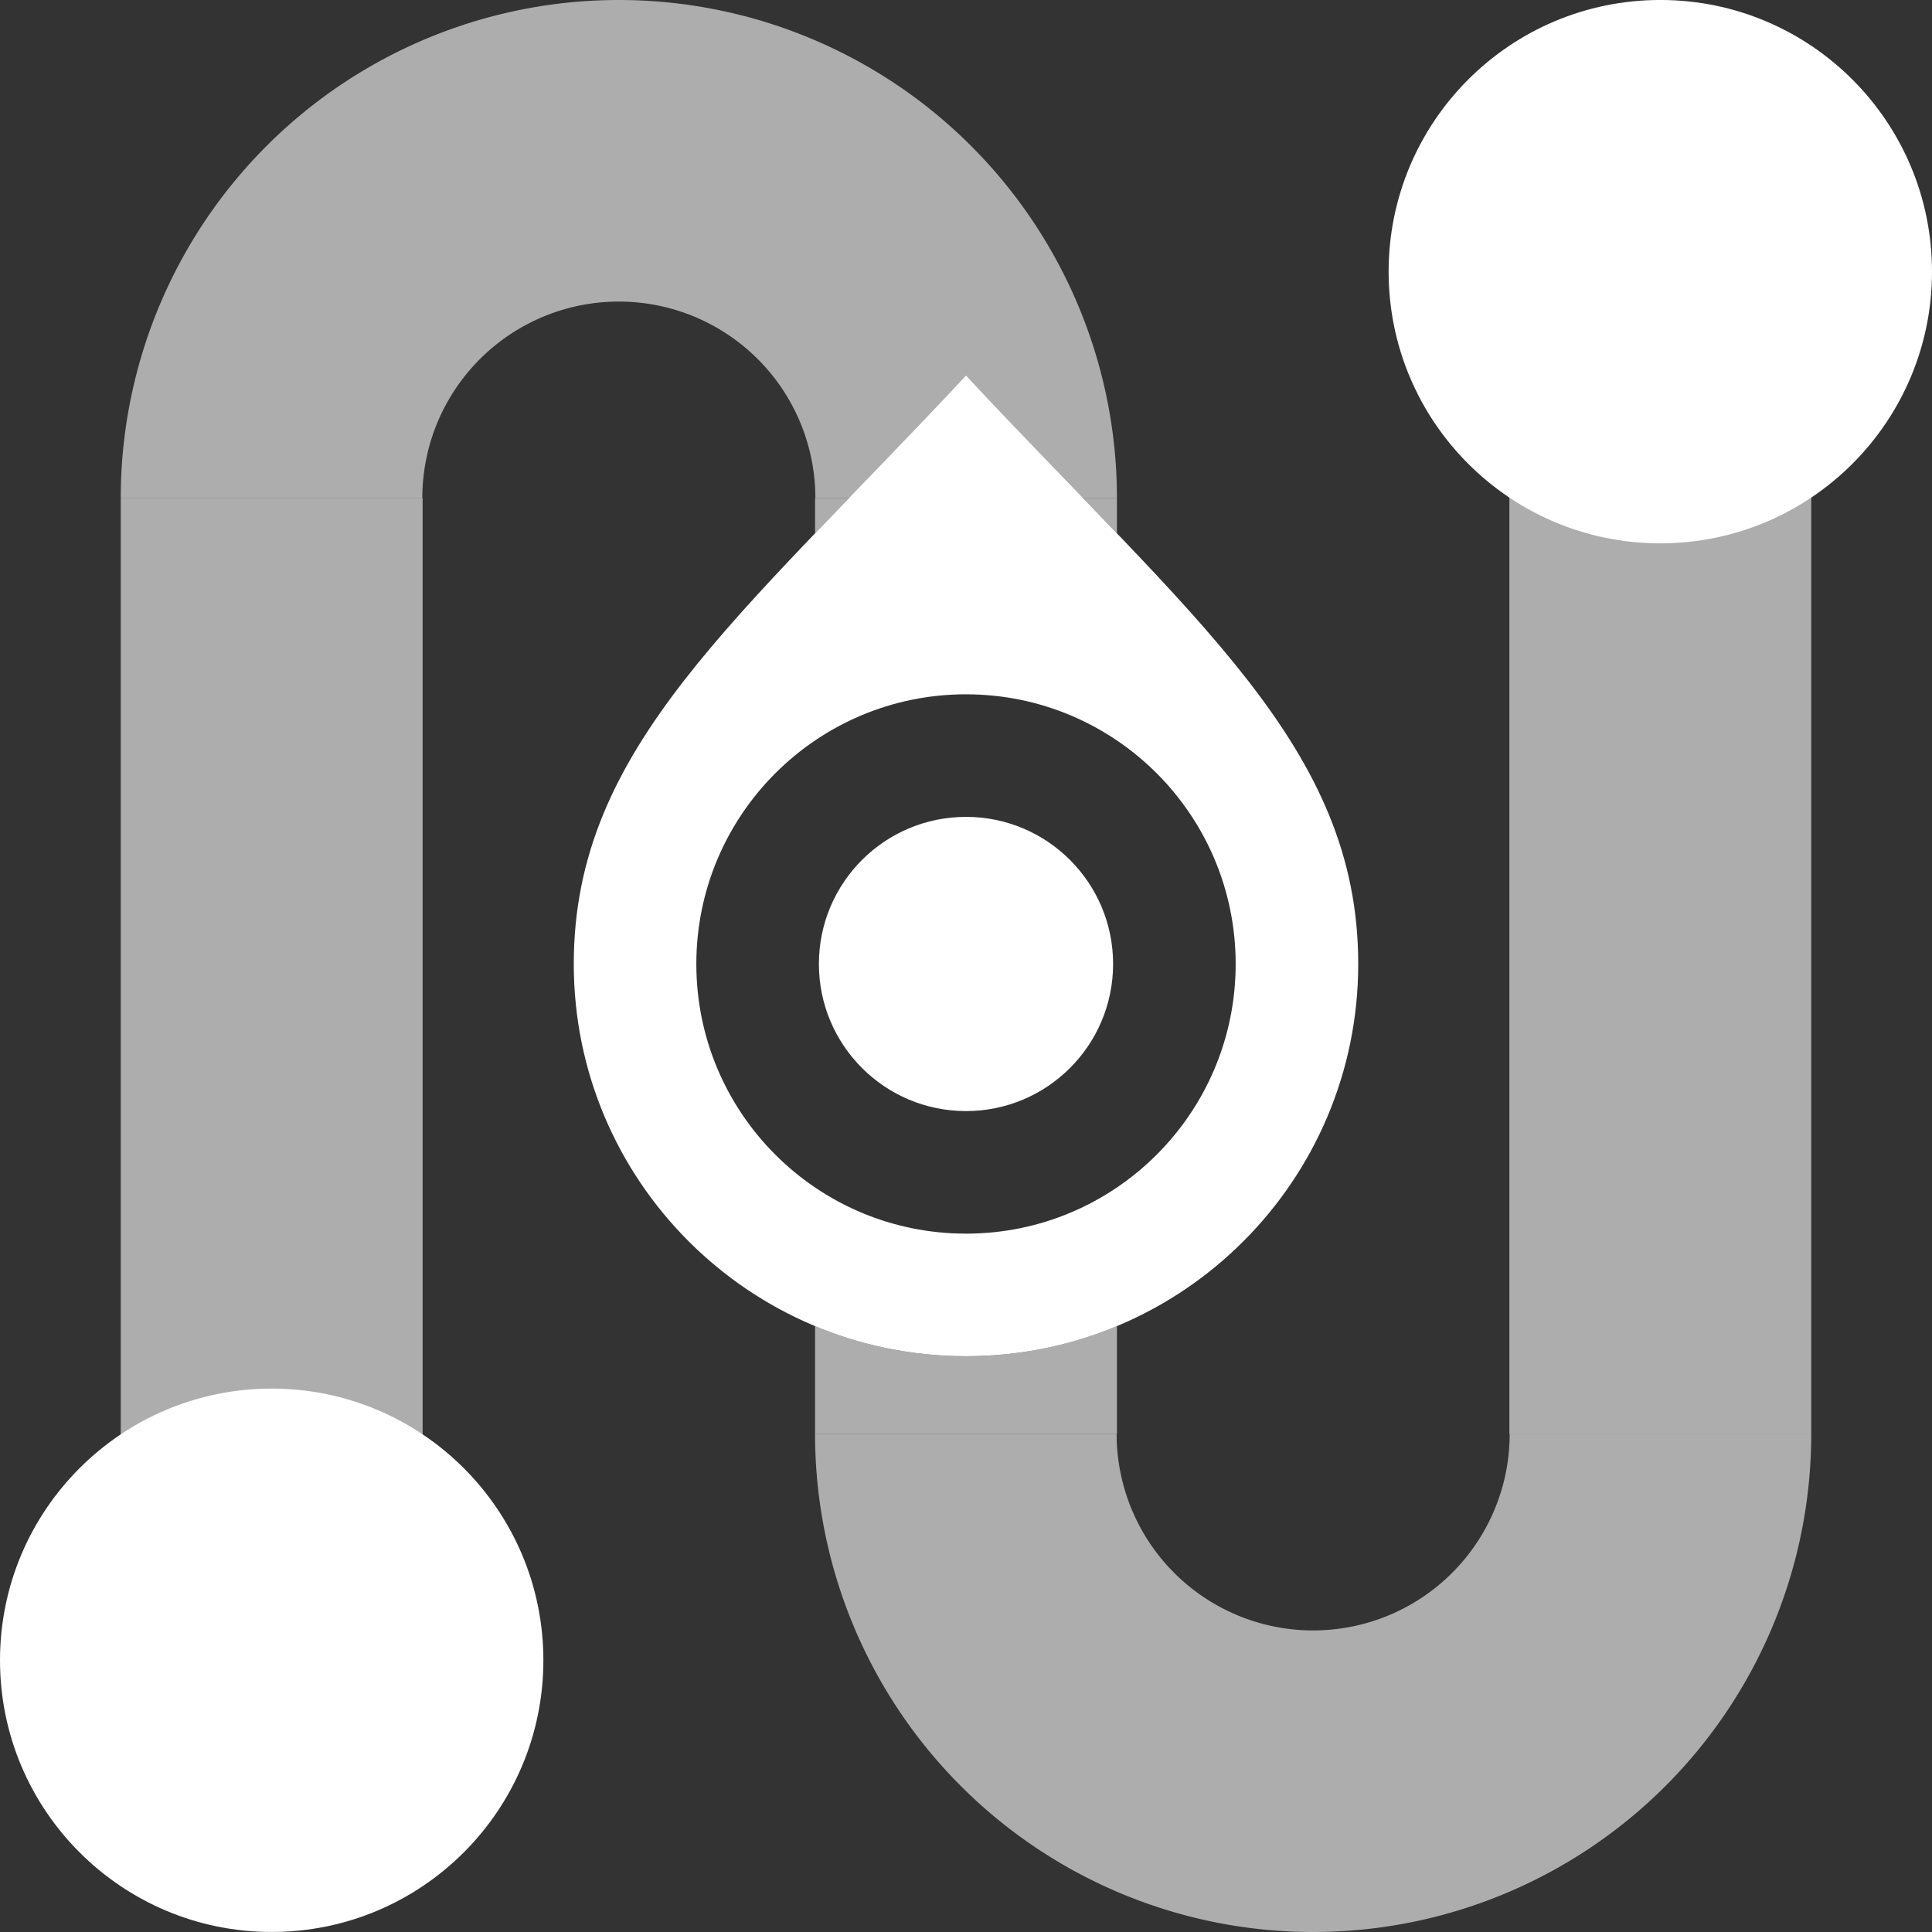 <?xml version="1.0" encoding="UTF-8" standalone="no"?>
<!-- Created with Inkscape (http://www.inkscape.org/) -->

<svg
   xmlns:dc="http://purl.org/dc/elements/1.1/"
   xmlns:cc="http://creativecommons.org/ns#"
   xmlns:rdf="http://www.w3.org/1999/02/22-rdf-syntax-ns#"
   xmlns:svg="http://www.w3.org/2000/svg"
   xmlns="http://www.w3.org/2000/svg"
   xmlns:sodipodi="http://sodipodi.sourceforge.net/DTD/sodipodi-0.dtd"
   xmlns:inkscape="http://www.inkscape.org/namespaces/inkscape"
   width="64"
   height="64"
   id="svg1901"
   sodipodi:version="0.32"
   inkscape:version="0.92.2 2405546, 2018-03-11"
   sodipodi:docname="route-white.svg"
   version="1.1"
   inkscape:export-xdpi="132"
   inkscape:export-ydpi="132"
   inkscape:export-filename="/home/mo/Dokumente/Pure Maps/allover/route_path.png">
  <rect width="100%" height="100%" fill="#333333" stroke="none"/>
  <defs
     id="defs1903">
    <inkscape:path-effect
       effect="skeletal"
       id="path-effect1141"
       is_visible="true"
       pattern="m 34.69,969.362 h 5.555 v 5.555 h -5.555 z"
       copytype="single_stretched"
       prop_scale="0.197"
       scale_y_rel="false"
       spacing="0"
       normal_offset="0"
       tang_offset="0"
       prop_units="false"
       vertical_pattern="false"
       fuse_tolerance="0" />
    <inkscape:path-effect
       effect="simplify"
       id="path-effect1133"
       is_visible="true"
       steps="1"
       threshold="0"
       smooth_angles="360"
       helper_size="0"
       simplify_individual_paths="false"
       simplify_just_coalesce="false"
       simplifyindividualpaths="false"
       simplifyJustCoalesce="false" />
    <inkscape:path-effect
       effect="bend_path"
       id="path-effect1097"
       is_visible="true"
       bendpath="m 30.649,981.816 c 0.313,0.744 1.175,1.058 1.483,2.006 0.647,0.93 1.711,1.498 2.263,2.512 0.718,1.072 1.271,2.292 2.304,3.11 0.331,1.014 1.224,1.638 1.982,2.34 0.692,0.768 0.937,1.983 1.951,2.461 0.779,0.305 1.336,0.951 1.67,1.702 0.512,0.902 1.093,1.77 1.753,2.564 0.374,0.66 0.82,1.264 1.375,1.763 0.438,0.755 0.931,1.465 1.446,2.161 0.178,0.519 0.479,0.866 0.691,1.181"
       prop_scale="1"
       scale_y_rel="false"
       vertical="false" />
    <inkscape:path-effect
       effect="simplify"
       id="path-effect1095"
       is_visible="true"
       steps="1"
       threshold="0"
       smooth_angles="360"
       helper_size="0"
       simplify_individual_paths="false"
       simplify_just_coalesce="false"
       simplifyindividualpaths="false"
       simplifyJustCoalesce="false" />
    <inkscape:path-effect
       effect="simplify"
       id="path-effect1046"
       is_visible="true"
       steps="1"
       threshold="0"
       smooth_angles="360"
       helper_size="0"
       simplify_individual_paths="false"
       simplify_just_coalesce="false"
       simplifyindividualpaths="false"
       simplifyJustCoalesce="false" />
    <inkscape:path-effect
       effect="simplify"
       id="path-effect1042"
       is_visible="true"
       steps="1"
       threshold="0"
       smooth_angles="360"
       helper_size="0"
       simplify_individual_paths="false"
       simplify_just_coalesce="false"
       simplifyindividualpaths="false"
       simplifyJustCoalesce="false" />
    <inkscape:path-effect
       effect="powerstroke"
       id="path-effect943"
       is_visible="true"
       offset_points="0.013,0.393"
       sort_points="true"
       interpolator_type="CubicBezierJohan"
       interpolator_beta="0.2"
       start_linecap_type="zerowidth"
       linejoin_type="extrp_arc"
       miter_limit="4"
       end_linecap_type="zerowidth" />
  </defs>
  <sodipodi:namedview
     id="base"
     pagecolor="#ffffff"
     bordercolor="#666666"
     borderopacity="1.0"
     inkscape:pageopacity="0.0"
     inkscape:pageshadow="2"
     inkscape:zoom="16"
     inkscape:cx="26.368182"
     inkscape:cy="30.491271"
     inkscape:document-units="px"
     inkscape:current-layer="layer1"
     inkscape:window-width="1920"
     inkscape:window-height="1016"
     inkscape:window-x="0"
     inkscape:window-y="27"
     showgrid="true"
     inkscape:window-maximized="1"
     inkscape:showpageshadow="false"
     inkscape:document-rotation="0"
     fit-margin-top="0"
     fit-margin-left="0"
     fit-margin-right="0"
     fit-margin-bottom="0"
     showguides="true"
     inkscape:guide-bbox="true"
     guidetolerance="5"
     objecttolerance="5"
     gridtolerance="15"
     inkscape:pagecheckerboard="true">
    <inkscape:grid
       type="xygrid"
       id="grid10137"
       empspacing="4"
       visible="true"
       enabled="true"
       snapvisiblegridlinesonly="true"
       originx="-24"
       originy="-24" />
    <sodipodi:guide
       position="22,32"
       orientation="0,1"
       id="guide1355"
       inkscape:locked="false" />
    <sodipodi:guide
       position="-0.424,45.499"
       orientation="0,1"
       id="guide1359"
       inkscape:locked="false" />
    <sodipodi:guide
       position="32,27"
       orientation="1,0"
       id="guide956"
       inkscape:locked="false" />
    <sodipodi:guide
       position="1,59"
       orientation="0,1"
       id="guide882"
       inkscape:locked="false" />
    <sodipodi:guide
       position="1.379,47.5"
       orientation="0,1"
       id="guide886"
       inkscape:locked="false" />
    <sodipodi:guide
       position="47,16.496"
       orientation="0,1"
       id="guide914"
       inkscape:locked="false" />
  </sodipodi:namedview>
  <g
     inkscape:label="Taso 1"
     inkscape:groupmode="layer"
     id="layer1"
     transform="translate(-24,-964.362)">
    <path
       style="opacity:0.6;fill:#FFFFFF;fill-opacity:1;stroke:none;stroke-width:0;stroke-linecap:butt;stroke-linejoin:miter;stroke-miterlimit:4;stroke-dasharray:none;stroke-opacity:1;paint-order:stroke markers fill"
       d="M 20.5 0 A 16.5 16.5 0 0 0 4 16.5 L 13.99 16.5 A 6.509 6.509 0 0 1 20.5 9.99 A 6.509 6.509 0 0 1 27.01 16.5 L 37 16.5 A 16.5 16.5 0 0 0 20.5 0 z "
       transform="translate(24,964.362)"
       id="path874" />
    <path
       style="opacity:0.6;fill:#FFFFFF;fill-opacity:1;stroke:none;stroke-width:0;stroke-linecap:butt;stroke-linejoin:miter;stroke-miterlimit:4;stroke-dasharray:none;stroke-opacity:1;paint-order:stroke markers fill"
       d="m 27,16.5 v 1.168 C 27.359,17.293 27.748,16.89 28.125,16.5 Z m 8.875,0 c 0.377,0.39 0.766,0.793 1.125,1.168 V 16.5 Z M 27,43.928 V 47.5 h 10 v -3.572 c -1.539,0.642 -3.228,0.998 -5,0.998 -1.772,0 -3.461,-0.356 -5,-0.998 z"
       transform="translate(24,964.362)"
       id="rect892"
       inkscape:connector-curvature="0"
       sodipodi:nodetypes="ccccccccccccsc" />
    <path
       style="opacity:1;fill:#ffffff;fill-opacity:0;stroke:none;stroke-width:0;stroke-linecap:butt;stroke-linejoin:miter;stroke-miterlimit:4;stroke-dasharray:none;stroke-opacity:1;paint-order:stroke markers fill"
       d="m 67.925,961.979 -3.536,3.536 -8.789,-8.789 -5.657,5.657 8.789,8.789 -36.062,36.062 5.657,5.657 36.062,-36.062 10.303,10.303 -36.062,36.062 5.657,5.657 19.886,-19.886 14.849,14.849 5.657,-5.657 -14.849,-14.849 10.52,-10.52 14.849,14.849 5.657,-5.657 -30.809,-30.809 3.536,-3.536 z"
       id="rect1506"
       inkscape:export-xdpi="180"
       inkscape:export-ydpi="180"
       inkscape:connector-curvature="0"
       sodipodi:nodetypes="ccccccccccccccccccccc" />
    <path
       style="opacity:1;fill:#ffffff;fill-opacity:0;stroke:none;stroke-width:0;stroke-linecap:butt;stroke-linejoin:miter;stroke-miterlimit:4;stroke-dasharray:none;stroke-opacity:1;paint-order:stroke markers fill"
       d="m 16.57,964.485 v 5 H 29 v 8 H 16.57 v 51 h -8 v -51 H -6 v 51 h -8 v -28.123 h -21 v -8 h 21 v -14.877 h -21 v -8 H 8.57 v -5 z"
       id="rect1506-3"
       inkscape:export-xdpi="180"
       inkscape:export-ydpi="180"
       inkscape:connector-curvature="0"
       sodipodi:nodetypes="ccccccccccccccccccccc" />
    <path
       sodipodi:nodetypes="cssscsssss"
       style="fill:#FFFFFF;fill-opacity:1;stroke:#ffffff;stroke-width:0;stroke-linecap:square;stroke-miterlimit:4;stroke-dasharray:none;stroke-opacity:0"
       d="m 56,976.805 c -7.579,8.121 -12.993,12.314 -12.993,19.49 0,7.176 5.817,12.993 12.993,12.993 7.176,0 12.993,-5.817 12.993,-12.993 0,-7.176 -5.414,-11.369 -12.993,-19.49 z m 0,10.557 c 4.934,0 8.933,3.999 8.933,8.933 0,4.934 -3.999,8.933 -8.933,8.933 -4.934,0 -8.933,-3.999 -8.933,-8.933 0,-4.934 3.999,-8.933 8.933,-8.933 z"
       id="path10143"
       inkscape:connector-curvature="0" />
    <circle
       r="4.873"
       cy="996.295"
       cx="56"
       style="fill:#FFFFFF;fill-opacity:1;stroke:#ffffff;stroke-width:0;stroke-linecap:square;stroke-miterlimit:4;stroke-dasharray:none;stroke-opacity:0"
       id="path10139" />
    <ellipse
       id="path10142-6"
       style="fill:#FFFFFF;fill-opacity:1;stroke:none;stroke-width:1.567"
       cx="33"
       cy="1019.361"
       rx="9"
       ry="9" />
    <ellipse
       ry="9"
       rx="9"
       cy="973.361"
       cx="79"
       style="fill:#FFFFFF;fill-opacity:1;stroke:none;stroke-width:1.567"
       id="ellipse870" />
    <rect
       style="opacity:0.6;fill:#FFFFFF;fill-opacity:1;stroke:none;stroke-width:0;stroke-linecap:butt;stroke-linejoin:miter;stroke-miterlimit:4;stroke-dasharray:none;stroke-opacity:1;paint-order:stroke markers fill"
       id="rect890"
       width="10"
       height="32.662"
       x="28"
       y="980.862" />
    <path
       inkscape:connector-curvature="0"
       style="opacity:0.6;fill:#FFFFFF;fill-opacity:1;stroke:none;stroke-width:0;stroke-linecap:butt;stroke-linejoin:miter;stroke-miterlimit:4;stroke-dasharray:none;stroke-opacity:1;paint-order:stroke markers fill"
       d="m 67.5,1028.362 a 16.5,16.5 0 0 0 16.5,-16.5 H 74.01 A 6.509,6.509 0 0 1 67.5,1018.372 6.509,6.509 0 0 1 60.99,1011.862 H 51 a 16.5,16.5 0 0 0 16.5,16.5 z"
       id="path874-6" />
    <rect
       y="980.358"
       x="74"
       height="31.508"
       width="10"
       id="rect912"
       style="opacity:0.6;fill:#FFFFFF;fill-opacity:1;stroke:none;stroke-width:0;stroke-linecap:butt;stroke-linejoin:miter;stroke-miterlimit:4;stroke-dasharray:none;stroke-opacity:1;paint-order:stroke markers fill" />
  </g>
</svg>

